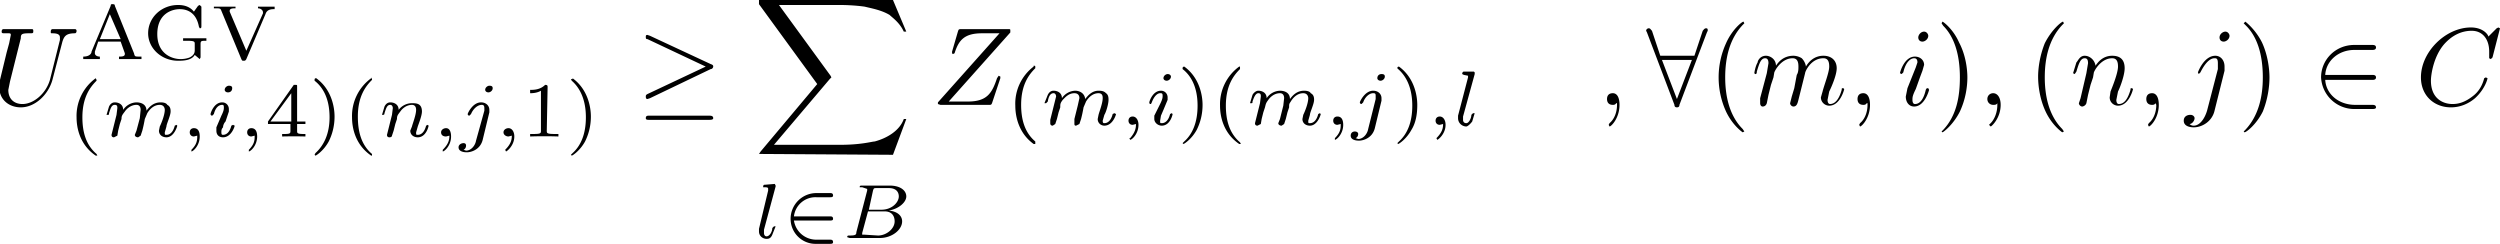 <svg xmlns="http://www.w3.org/2000/svg" width="300.4" height="29.3"><g aria-label="U AGV (m,i,4)(n,j,1) ≥∑ l∈B Z(m,i)(m,j),l ,∀(m,i),(n,j)∈C"><path d="M7.5 5c.2-.6.4-1 1.5-1 0 0 .2 0 .2-.3 0 0 0-.2-.2-.2H6.3s-.2 0-.2.3c0 .2 0 .2.2.2.7 0 .9.2.9.5v.3L6 9.6c-.5 1.7-2 2.9-3.3 2.9-1 0-1.7-.6-1.7-1.7l.2-1 1.3-5.2c0-.5.1-.6 1-.6C4 4 4 4 4 3.7c0-.2-.1-.2-.2-.2H.4s-.2 0-.2.3c0 .2.1.2.4.2H1c.2 0 .3 0 .3.2l-.2 1-.3 1.1-.8 3.3-.1.8c0 1.6 1.2 2.5 2.6 2.5 1.7 0 3.3-1.5 3.8-3.3zM17 7.1v-.3h-.2c-.6 0-.6 0-.7-.4L13.8.7c0-.1 0-.2-.3-.2-.1 0-.2 0-.2.2L11 6.2c0 .2-.2.6-1 .6v.3h2v-.3c-.4 0-.6-.2-.6-.4v-.2l.4-1.2h2.7l.5 1.4v.1c0 .3-.4.3-.7.3v.3H17zm-2.5-2.4H12l1.2-3zm10.3.2v-.3H22v.3h.4c1 0 1 .1 1 .4V6c0 .2 0 .6-.6.9-.5.2-1 .2-1.1.2-1 0-2.8-.6-2.8-3 0-2.5 1.8-3 2.7-3 1 0 2 .5 2.3 2.1l.1.2c.2 0 .2-.1.2-.3V.8L24 .6l-.2.1-.5.7c-.4-.5-1-.8-1.9-.8-2 0-3.6 1.5-3.6 3.4 0 1.8 1.6 3.3 3.6 3.3.5 0 1.6 0 2-.7l.6.5.1-.2V5.3c0-.4.1-.4.7-.4zM33 1.1V.8H31V1c.3 0 .6.2.6.5v.1l-2 4.5-2-4.7v-.1c0-.3.4-.3.7-.3V.8H25.7V1h.2c.5 0 .6 0 .7.3L29 7.1c.1.2.1.2.3.2.1 0 .2 0 .3-.2l2.3-5.4c.1-.3.3-.6 1-.6zM11.5 9.4a5.6 5.6 0 0 0-2.3 4.7c0 1.3.4 3.3 2.3 4.6h.2l-.1-.2c-1.3-1.1-1.7-2.7-1.7-4.4 0-2.5 1-3.7 1.7-4.4v-.1l-.1-.2zM16.4 15.7l-.2.5c0 .2.2.3.4.3l.3-.2.2-.6a17.1 17.1 0 0 0 .3-1.4l.3-.7c.3-.5.8-1 1.5-1 .5 0 .6.4.6.6 0 .6-.4 1.6-.6 2l-.1.5c0 .5.4.8.9.8.9 0 1.3-1.3 1.3-1.4l-.1-.1-.2.1c-.2.8-.6 1.1-1 1.1-.2 0-.2 0-.2-.3l.2-.7c0-.3.5-1.3.5-1.8 0-.2 0-.6-.4-.8-.1-.2-.4-.3-.8-.3-.9 0-1.4.6-1.7 1 0-.8-.7-1-1.2-1a2 2 0 0 0-1.6.9c0-.7-.6-.9-1-.9s-.6.3-.7.5l-.3 1h.1c.2 0 .2 0 .2-.2.2-.6.3-1 .7-1 .3 0 .3.2.3.4l-.1.8-.2.8-.3 1.2-.1.4c0 .2.1.3.3.3l.4-.2.1-.6.2-.8.2-.6c0-.4.1-.5.4-.9.2-.3.7-.8 1.4-.8.5 0 .5.5.5.6l-.1 1zm7.3.6c0 .5 0 1-.7 1.7v.2c.2 0 1-.7 1-1.8 0-.6-.2-1-.7-1-.3 0-.5.2-.5.5s.2.5.5.5l.4-.1zm4.2-5.7c0-.1 0-.3-.4-.3-.2 0-.5.2-.5.5 0 .1.1.3.4.3.3 0 .5-.2.5-.5zM26 15.3v.4c0 .5.3.8.8.8 1 0 1.4-1.3 1.4-1.4L28 15l-.2.1c-.2.8-.6 1.1-1 1.1-.1 0-.2 0-.2-.3 0-.2 0-.4.2-.6 0-.2.1-.5.3-.7l.4-1.2v-.3c0-.4-.3-.8-.8-.8-1 0-1.4 1.3-1.4 1.4 0 .2.2.2.2.2l.2-.2c.2-.8.6-1.1 1-1.1.1 0 .2 0 .2.3 0 .2 0 .4-.3 1zm4.6 1c0 .5 0 1-.7 1.7v.2c.2 0 1-.7 1-1.8 0-.6-.2-1-.7-1-.3 0-.5.2-.5.5s.2.5.5.5l.4-.1zM36.7 14.9v-.3h-1v-4.2c0-.2 0-.2-.2-.2h-.2l-3.1 4.4v.3h2.7v.8c0 .3 0 .4-.7.4h-.3v.3a51.5 51.5 0 0 1 2.8 0v-.3h-.2c-.8 0-.8-.1-.8-.4v-.8ZM35 11.2v3.4h-2.5Zm3-1.8c-.1 0-.2 0-.2.2v.1c.9.7 1.8 2 1.8 4.4 0 2-.7 3.4-1.7 4.3l-.1.2.1.1c.1 0 1-.6 1.6-1.7.4-.8.7-1.8.7-3s-.4-3.3-2.2-4.6zm6.6 0a5.6 5.6 0 0 0-2.3 4.7c0 1.3.4 3.3 2.3 4.6h.1v-.2C43.4 17.4 43 15.8 43 14c0-2.5 1-3.7 1.7-4.4v-.1l-.1-.2zM46.6 15.8l-.1.4c0 .2.1.3.3.3.2 0 .3-.1.3-.2l.2-.6.2-.8.2-.6c0-.4.1-.5.4-.9.2-.3.7-.8 1.4-.8.5 0 .5.5.5.6 0 .6-.4 1.6-.5 2l-.2.5c0 .5.4.8.9.8 1 0 1.3-1.3 1.3-1.4l-.1-.1-.2.1c-.2.8-.6 1.1-1 1.1-.2 0-.2 0-.2-.3l.2-.7c.1-.3.5-1.3.5-1.8 0-1-.7-1-1.2-1a2 2 0 0 0-1.6.8c0-.7-.6-.9-1-.9s-.6.3-.7.5l-.3 1h.1c.1 0 .2 0 .2-.2.2-.6.3-1 .7-1 .2 0 .3.2.3.4l-.1.8-.2.8Zm7.4.5c0 .5-.1 1-.8 1.7v.2c.2 0 1-.7 1-1.8 0-.6-.2-1-.6-1-.3 0-.6.2-.6.5s.2.5.6.5l.4-.1zm5.2-5.7c0-.2-.1-.3-.4-.3-.2 0-.5.2-.5.5 0 .1.1.3.4.3.2 0 .5-.2.5-.5zm-2 6.3c-.1.6-.6 1.2-1.2 1.2l-.3-.1c.2-.1.3-.3.3-.5s-.1-.3-.3-.3c-.3 0-.6.2-.6.5 0 .4.4.6 1 .6.5 0 1.6-.3 1.9-1.5l.8-3.3v-.3c0-.5-.4-.9-1-.9-1 0-1.6 1.3-1.6 1.4 0 .2.2.2.2.2l.2-.2c.2-.5.7-1.1 1.3-1.1.2 0 .3.1.3.4v.3zm4.3-.6c0 .5-.1 1-.8 1.7l.1.2c.1 0 1-.7 1-1.8 0-.6-.3-1-.7-1-.3 0-.6.2-.6.5s.3.5.6.5l.4-.1zM65.8 10.5c0-.2 0-.3-.3-.3-.6.6-1.4.6-1.8.6v.4c.2 0 .8 0 1.3-.3v4.8c0 .3 0 .4-.9.4h-.4v.3a48.2 48.2 0 0 1 3.4 0v-.3h-.4c-1 0-1-.1-1-.4zm3-1h-.2l.1.2c.8.7 1.7 2 1.7 4.4 0 2-.6 3.4-1.6 4.3l-.2.2.1.1c.1 0 1-.6 1.6-1.7.4-.8.7-1.8.7-3s-.4-3.3-2.2-4.6zM85.4 8.3c.2 0 .3-.2.3-.3 0-.1 0-.2-.3-.3l-7.3-3.4-.3-.1c-.1 0-.2 0-.2.2s0 .3.2.3l7 3.3-7 3.3c-.2.1-.2.2-.2.3 0 .1 0 .3.2.3l.3-.1zm-.2 6.1c.2 0 .5 0 .5-.2 0-.3-.3-.3-.5-.3H78c-.2 0-.4 0-.4.3 0 .2.2.2.4.2zM107.3 18.6l1.6-4.3h-.3c-.5 1.4-2 2.3-3.5 2.7-.3 0-1.6.4-4.1.4h-8l6.7-7.9.2-.2-.1-.2L93.6.6h7.3c1.7 0 3 .2 3 .2.8.2 2 .4 3 1 .3.3 1.2.9 1.7 2h.3L107.3 0H91.2v.5l7 9.6-6.8 8.1-.2.3h.4zM93.2 22.4v-.1l-.1-.2-1.2.1c-.1 0-.2 0-.2.3h.2c.4 0 .4.1.4.2v.2l-1.1 4.6v.3c0 .6.5.9.9.9.2 0 .5 0 .7-.5l.4-1H93l-.2.2c0 .4-.3 1-.7 1-.2 0-.3-.2-.3-.4v-.4zM99.7 26.5c.2 0 .4 0 .4-.2 0-.3-.2-.3-.4-.3h-4.3a2.6 2.6 0 0 1 2.7-2.3h1.6c.2 0 .4 0 .4-.2 0-.3-.2-.3-.4-.3h-1.6a3.1 3.1 0 0 0-3.1 3 3 3 0 0 0 3.1 3.1h1.6c.2 0 .4 0 .4-.2 0-.3-.2-.3-.4-.3h-1.6c-1.4 0-2.5-1-2.7-2.3zM102.9 27.9c0 .3-.1.4-.8.4-.2 0-.3 0-.3.2l.3.1h3.6c1.5 0 2.7-1 2.7-2 0-.7-.6-1.2-1.6-1.3 1.2-.2 2.1-1 2.1-1.7s-.7-1.3-2-1.3h-3.3c-.2 0-.3 0-.3.2h.3l.3.1.3.1v.2zm1.5-2.7.5-2.3c.1-.3.1-.3.5-.3h1.4c1 0 1.2.6 1.2 1 0 .7-.8 1.6-2.1 1.6zm-.5 3h-.3V28l.7-2.6h2c.9 0 1.2.6 1.2 1.2 0 .9-1 1.7-2 1.7zM121.4 3.9v-.2c0-.2 0-.2-.3-.2h-5.5c-.4 0-.4 0-.5.3l-.7 2.4v.2l.1.1.2-.1c.5-1.6 1.2-2.4 3.3-2.4h2.1l-7.4 8.3v.2l.3.1h5.8c.3 0 .3 0 .4-.2l1-3v-.2l-.2-.1-.2.3c-.6 1.8-1.2 2.8-3.5 2.8H114ZM124.2 8a5.6 5.6 0 0 0-2.2 4.7c0 1.3.4 3.3 2.2 4.6h.2V17c-1.3-1.1-1.7-2.7-1.7-4.4 0-2.5 1-3.7 1.7-4.4v-.1c0-.2 0-.2-.2-.2zM129.1 14.3v.5c0 .2 0 .3.2.3l.4-.2.2-.6a17.1 17.1 0 0 0 .3-1.4l.3-.7c.3-.5.8-1 1.5-1 .5 0 .5.4.5.6 0 .6-.4 1.6-.5 2l-.1.5c0 .5.4.8.8.8 1 0 1.4-1.3 1.4-1.4l-.2-.1-.2.1c-.2.8-.6 1.1-1 1.1-.1 0-.2 0-.2-.3l.2-.7c.2-.3.5-1.3.5-1.8 0-.2 0-.6-.3-.8-.2-.2-.4-.3-.9-.3-.8 0-1.3.6-1.6 1-.1-.8-.8-1-1.2-1a2 2 0 0 0-1.6.9c0-.7-.6-.9-1-.9s-.6.3-.7.5l-.4 1h.2l.2-.2c.1-.6.3-1 .7-1 .2 0 .3.2.3.4l-.2.8-.2.8-.3 1.2v.4c0 .2.1.3.3.3l.3-.2.2-.6.2-.8.2-.6c0-.4 0-.5.3-.9.3-.3.7-.8 1.4-.8.6 0 .6.5.6.6l-.2.9zm7.4.6c0 .5-.1 1-.7 1.7h-.1l.1.2c.2 0 1-.7 1-1.8 0-.6-.3-1-.7-1-.3 0-.5.2-.5.5s.2.5.5.5l.4-.1zm4.2-5.7c0-.1-.1-.3-.4-.3-.2 0-.5.2-.5.5 0 .1.1.3.4.3.2 0 .5-.2.5-.5zm-2 4.7v.4c0 .4.4.8.9.8 1 0 1.3-1.3 1.3-1.4l-.1-.1-.2.1c-.2.8-.6 1.1-1 1.1-.2 0-.2 0-.2-.3l.1-.6.3-.7.5-1.2v-.3c0-.4-.3-.8-.8-.8-1 0-1.4 1.3-1.4 1.4 0 .2.1.2.2.2l.1-.2c.3-.8.7-1.1 1-1.1.2 0 .3 0 .3.3 0 .2 0 .4-.3 1zM142.3 8s-.2 0-.2.2v.1c.9.7 1.8 2 1.8 4.4 0 2-.6 3.4-1.6 4.3l-.2.2.1.1c.1 0 1-.6 1.6-1.7.4-.8.7-1.8.7-3s-.4-3.3-2.2-4.6zm6.6 0a5.6 5.6 0 0 0-2.3 4.7c0 1.3.4 3.3 2.3 4.6h.2l-.1-.2c-1.3-1.1-1.7-2.7-1.7-4.4 0-2.5 1-3.7 1.7-4.4v-.1L149 8zM153.8 14.3l-.2.5c0 .2.2.3.4.3l.3-.2.2-.6.2-.8.2-.6c0-.4 0-.4.2-.7.3-.5.8-1 1.5-1 .5 0 .6.4.6.6 0 .6-.4 1.6-.6 2l-.1.5c0 .5.4.8.9.8.9 0 1.3-1.3 1.3-1.4l-.1-.1-.2.1c-.2.8-.6 1.1-1 1.1-.2 0-.2 0-.2-.3l.2-.7c0-.3.5-1.3.5-1.8 0-.2 0-.6-.4-.8-.1-.2-.4-.3-.8-.3-.9 0-1.4.6-1.7 1 0-.8-.7-1-1.2-1a2 2 0 0 0-1.6.9c0-.7-.6-.9-1-.9-.3 0-.6.3-.7.5l-.3 1h.1c.2 0 .2 0 .2-.2.2-.6.4-1 .7-1 .3 0 .3.2.3.4l-.1.8-.2.8-.3 1.2-.1.4c0 .2.1.3.3.3l.4-.2.1-.6.2-.8.2-.6c.1-.4.1-.5.4-.9.2-.3.7-.8 1.4-.8.5 0 .5.5.5.6l-.1.9zm7.3.6c0 .5 0 1-.7 1.7v.2c.2 0 1-.7 1-1.8 0-.6-.2-1-.7-1-.3 0-.5.2-.5.5s.2.5.5.5l.4-.1zm5.3-5.7c0-.2-.1-.3-.4-.3-.3 0-.5.2-.5.5 0 .1.1.3.4.3.2 0 .5-.2.5-.5zm-2 6.3c-.1.6-.6 1.2-1.2 1.2l-.3-.1c.2-.1.3-.3.3-.5s-.2-.3-.4-.3c-.3 0-.5.2-.5.5 0 .4.4.6 1 .6.5 0 1.6-.3 1.9-1.5l.8-3.3v-.3c0-.5-.4-.9-1-.9-1 0-1.6 1.3-1.6 1.4 0 .2.2.2.2.2l.2-.2c.2-.6.7-1.1 1.2-1.1.3 0 .3.1.3.4v.3zM168.1 8s-.2 0-.2.2l.1.1c.8.7 1.7 2 1.7 4.4 0 2-.6 3.4-1.6 4.3l-.2.2.1.1c.1 0 1-.6 1.6-1.7.5-.8.7-1.8.7-3s-.4-3.3-2.2-4.6zM173.4 14.9c0 .5-.1 1-.8 1.7l.1.2c.1 0 1-.7 1-1.8 0-.6-.3-1-.7-1-.3 0-.5.2-.5.5s.2.5.5.5l.4-.1zm3.8-6v-.2l-.1-.1h-1.2s-.2 0-.2.3l.2.1.5.1v.2l-1.2 4.6v.3c0 .6.5 1 1 1 .1 0 .4-.2.7-.6l.3-1h-.2l-.2.2c0 .4-.3 1-.6 1s-.4-.2-.4-.4V14zM194.6 12.6c0-.9-.3-1.4-.8-1.4s-.7.3-.7.7c0 .4.2.7.7.7.1 0 .3 0 .4-.2h.1v.2c0 1-.4 1.8-.9 2.2l-.1.2.1.2c.2 0 1.2-1 1.2-2.6zM205.1 3.9l.1-.2c0-.2 0-.3-.2-.3s-.3.2-.4.3l-1 3h-4.1l-1-3c-.2-.2-.2-.3-.4-.3-.1 0-.3.1-.3.3l.1.2 3.3 8.7c0 .2.1.3.3.3.2 0 .3-.1.3-.3zm-5.4 3.3h3.6l-1.8 4.7zM209.6 15.8l-.2-.3c-1.7-1.7-2.1-4.2-2.1-6.2 0-2.3.5-4.6 2.1-6.3l.2-.2-.1-.2c-.2 0-1.4 1-2.1 2.6a9.9 9.9 0 0 0 0 8.2c.8 1.7 2 2.5 2 2.5l.2-.1zM211.5 11.8v.6c0 .2.1.4.3.4.2 0 .4-.1.5-.4l.2-1 .3-1.2.3-.9.1-.6c.2-.5 1-1.7 2.2-1.7.6 0 .7.5.7 1 0 .3 0 .7-.2 1l-.3 1.6-.3 1-.2.8c0 .2.2.4.4.4.4 0 .5-.4.6-.8l.8-3.2c0-.2.7-1.8 2.2-1.8.6 0 .7.5.7 1 0 .7-.6 2.2-.8 3l-.2.7c0 .6.5 1 1 1 1.3 0 1.8-1.9 1.8-2l-.1-.1c-.2 0-.2 0-.2.2-.2.7-.6 1.7-1.4 1.7-.2 0-.3-.2-.3-.5l.2-1c.3-.6.9-2 .9-2.8 0-.9-.6-1.5-1.6-1.5s-1.7.6-2.1 1.3c0-.1-.1-.6-.5-1-.3-.2-.7-.3-1-.3-1.3 0-1.9.9-2.1 1.2 0-.8-.7-1.2-1.2-1.2-.7 0-1 .6-1 .8-.3.5-.4 1.3-.4 1.3l.1.1c.1 0 .2 0 .2-.3.3-1 .5-1.6 1-1.6.2 0 .4.1.4.6l-.2 1.2zm13.2.8c0-.9-.3-1.4-.8-1.4s-.7.3-.7.7c0 .4.2.7.7.7.1 0 .3 0 .4-.2h.1v.2c0 1-.4 1.8-.9 2.2l-.1.2.1.2c.2 0 1.2-1 1.2-2.6zm7-8.3c0-.2-.2-.5-.5-.5-.4 0-.7.4-.7.7 0 .3.2.5.5.5s.7-.3.7-.7zm-1 5 .3-.8.2-.7c0-.6-.5-1-1.1-1-1.3 0-1.8 1.9-1.8 2l.2.1.2-.2c.3-1.3.9-1.7 1.3-1.7.1 0 .4 0 .4.5l-.2.6-1 2.5-.2 1c0 .7.4 1.2 1 1.2 1.3 0 1.8-2 1.8-2l-.1-.2c-.2 0-.2 0-.3.2-.2.9-.6 1.7-1.3 1.7-.2 0-.3-.2-.3-.5s0-.5.4-1.3zM236.4 9.3c0-1-.2-2.7-1-4.2-.7-1.6-1.9-2.5-2-2.5l-.1.2.2.3c1.3 1.3 2 3.4 2 6.2 0 2.3-.4 4.6-2 6.3l-.2.2.1.1c.1 0 1.3-.9 2.1-2.5.7-1.5.9-3 .9-4.1zM240.4 12.6c0-.9-.4-1.4-.9-1.4-.4 0-.7.3-.7.7 0 .4.3.7.7.7.2 0 .4 0 .5-.2v.2c0 1-.4 1.8-.8 2.2l-.2.2.2.2c.1 0 1.2-1 1.2-2.6zM248 15.8l-.2-.3c-1.7-1.7-2.1-4.2-2.1-6.2 0-2.3.5-4.6 2.1-6.3l.2-.2-.1-.2c-.2 0-1.4 1-2.2 2.6-.6 1.5-.8 3-.8 4 0 1.1.2 2.7.9 4.2.8 1.7 2 2.5 2 2.5l.2-.1zM250 11.8l-.2.6c0 .2.2.4.4.4.1 0 .4-.1.5-.4l.2-1 .3-1.2.3-.9.1-.6c.2-.5 1-1.7 2.2-1.7.6 0 .7.5.7 1 0 .8-.7 2.5-.9 3l-.1.7c0 .6.5 1 1 1 1.3 0 1.8-1.9 1.8-2l-.1-.1c-.2 0-.2 0-.2.2-.3 1-.7 1.7-1.4 1.7-.2 0-.3-.2-.3-.5l.2-1c.3-.6.8-2 .8-2.8 0-1-.5-1.5-1.5-1.5-1.2 0-1.8.9-2 1.2-.1-.7-.7-1.2-1.3-1.2-.6 0-.8.6-1 .8l-.4 1.3.2.1.2-.3c.3-1 .5-1.6 1-1.6.3 0 .4.2.4.6l-.2 1.2zm9.4.8c0-.9-.3-1.4-.8-1.4s-.7.3-.7.7c0 .4.2.7.7.7.1 0 .3 0 .4-.2l.1.2c0 1-.4 1.8-.9 2.2l-.1.2.1.2c.2 0 1.2-1 1.2-2.6zm8.5-8.3c0-.2-.2-.5-.5-.5s-.7.3-.7.7c0 .3.2.5.5.5s.7-.3.7-.7zm-2.7 9c-.3 1-.9 1.8-1.6 1.8-.1 0-.3 0-.5-.2.3 0 .6-.4.6-.7 0-.2-.2-.4-.5-.4-.4 0-.8.2-.8.7 0 .6.6.8 1.2.8 1 0 2.2-.7 2.5-2l1.2-4.8V8c0-.8-.5-1.3-1.1-1.3-1.4 0-2.1 2-2.1 2l.1.2.2-.2c.4-.8 1-1.7 1.7-1.7.2 0 .4 0 .4.6v.7zM272.7 9.3c0-1-.2-2.7-.9-4.2-.8-1.6-2-2.5-2-2.5l-.2.2.3.3c1.3 1.3 2 3.4 2 6.2 0 2.3-.5 4.6-2.1 6.3l-.2.2.1.1c.2 0 1.4-.9 2.2-2.5.6-1.5.8-3 .8-4.1zM285 9.6c.2 0 .5 0 .5-.3s-.3-.3-.5-.3h-5.6c.1-1.7 1.6-3 3.5-3h2.1c.2 0 .5 0 .5-.3s-.3-.3-.5-.3h-2.1c-2.3 0-4 1.8-4 3.9a4 4 0 0 0 4 3.8h2.1c.2 0 .5 0 .5-.2 0-.3-.3-.3-.5-.3h-2c-2 0-3.5-1.3-3.6-3zM300.4 3.4l-.2-.1-.2.1-1 1c0-.2-.6-1.1-2.1-1.1-3 0-6 2.9-6 6 0 2.2 1.6 3.6 3.6 3.6 1.2 0 2.2-.5 2.9-1.1 1.2-1.1 1.5-2.3 1.5-2.4l-.2-.1-.2.1c-.1.4-.4 1.4-1.3 2.1-1 .8-1.8 1-2.5 1-1.2 0-2.6-.7-2.6-2.8 0-.7.3-2.9 1.6-4.4.9-1 2-1.6 3.3-1.6 1.3 0 2.1 1 2.1 2.5V7l.2.1.2-.2zm0 0"/></g></svg>